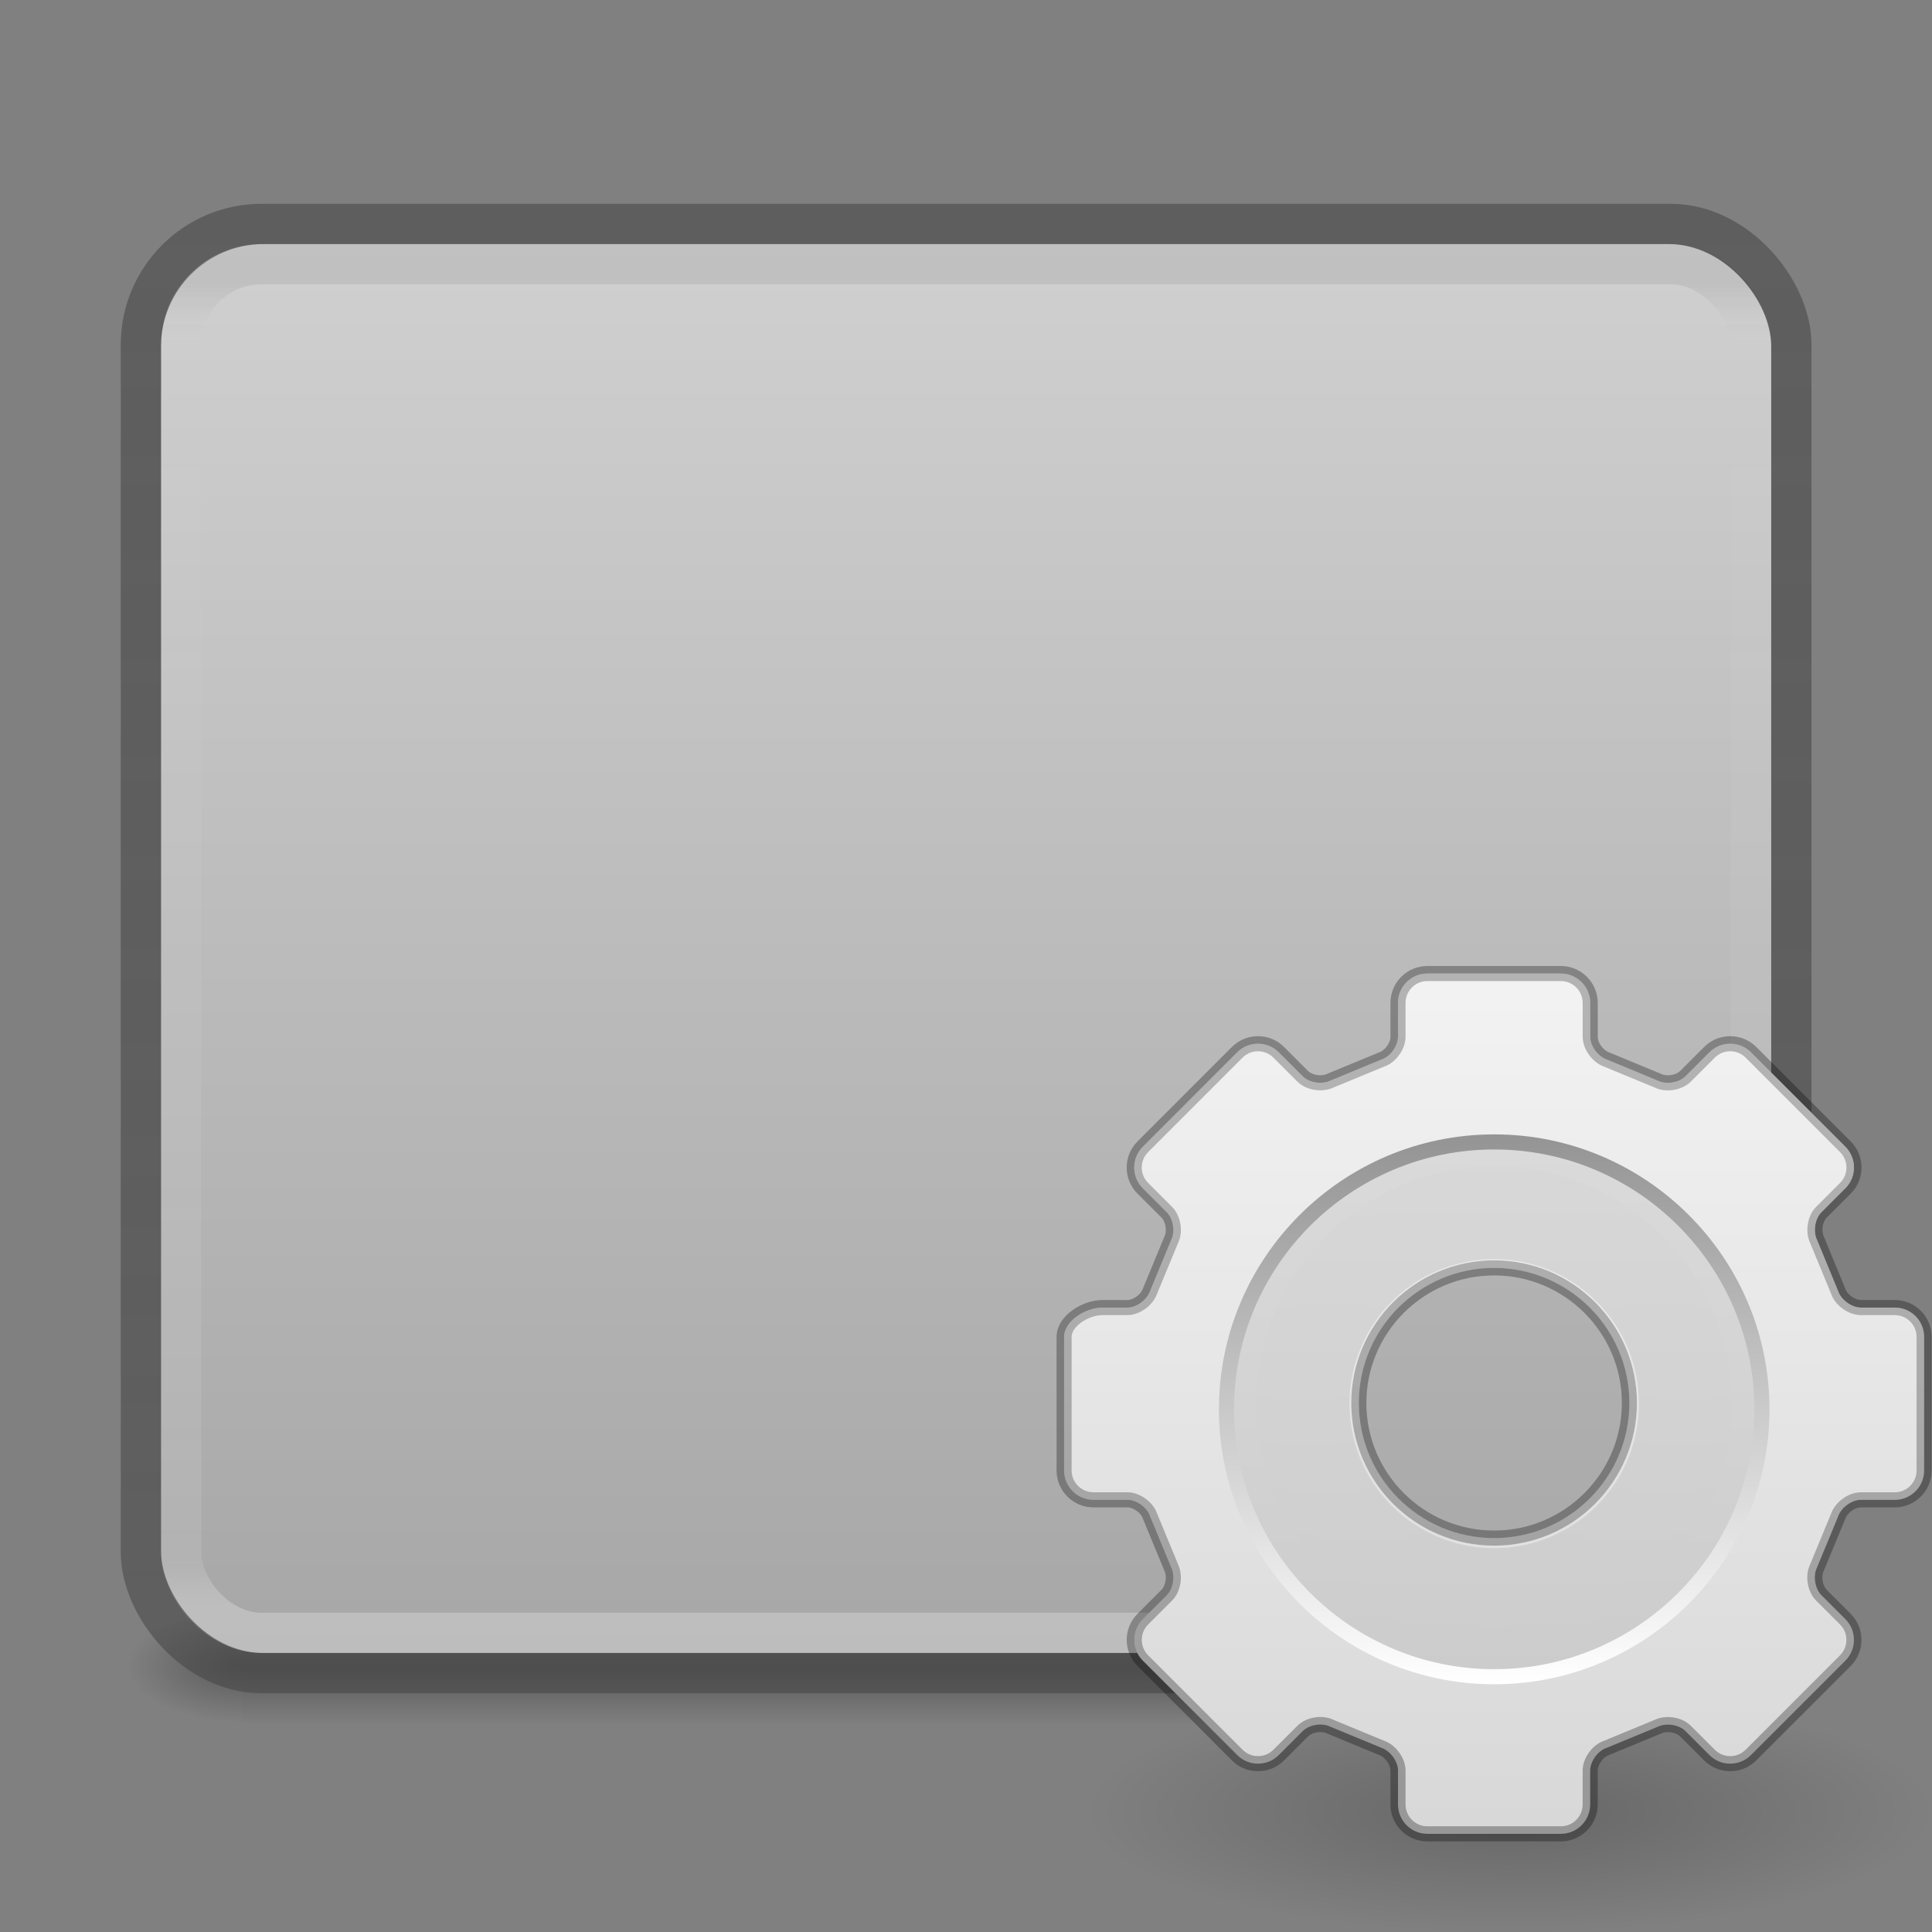 <?xml version="1.0" encoding="UTF-8" standalone="no"?>
<svg
   xmlns:dc="http://purl.org/dc/elements/1.1/"
   xmlns:cc="http://creativecommons.org/ns#"
   xmlns:rdf="http://www.w3.org/1999/02/22-rdf-syntax-ns#"
   xmlns:svg="http://www.w3.org/2000/svg"
   xmlns="http://www.w3.org/2000/svg"
   xmlns:xlink="http://www.w3.org/1999/xlink"
   xmlns:sodipodi="http://sodipodi.sourceforge.net/DTD/sodipodi-0.dtd"
   xmlns:inkscape="http://www.inkscape.org/namespaces/inkscape"
   sodipodi:docname="com.github.gijsgoudzwaard.image-optimizer.svg"
   inkscape:version="1.0 (4035a4fb49, 2020-05-01)"
   id="svg3828"
   height="128"
   width="128"
   version="1.1">
  <rect width="100%" height="100%" fill="#808080" stroke="none"/>
  <sodipodi:namedview
     inkscape:document-rotation="0"
     inkscape:current-layer="svg3828"
     inkscape:window-maximized="1"
     inkscape:window-y="-8"
     inkscape:window-x="-8"
     inkscape:cy="90.268237"
     inkscape:cx="95.499854"
     inkscape:zoom="2.8284271"
     showgrid="true"
     id="namedview234"
     inkscape:window-height="1017"
     inkscape:window-width="1920"
     inkscape:pageshadow="2"
     inkscape:pageopacity="0"
     guidetolerance="10"
     gridtolerance="10"
     objecttolerance="10"
     borderopacity="1"
     bordercolor="#666666"
     pagecolor="#ffffff">
    <inkscape:grid
       id="grid4587"
       type="xygrid" />
  </sodipodi:namedview>
  <defs
     id="defs3830">
    <linearGradient
       id="linearGradient4718"
       inkscape:collect="always">
      <stop
         id="stop4720"
         offset="0"
         style="stop-color:#000000;stop-opacity:1;" />
      <stop
         id="stop4722"
         offset="1"
         style="stop-color:#000000;stop-opacity:0;" />
    </linearGradient>
    <linearGradient
       gradientTransform="matrix(0.38,0,0,0.398,77.914,77.548)"
       gradientUnits="userSpaceOnUse"
       xlink:href="#linearGradient6455-7"
       id="linearGradient4031"
       y2="37.81"
       x2="34.131"
       y1="41.608"
       x1="38.851" />
    <linearGradient
       id="linearGradient6455-7">
      <stop
         offset="0"
         style="stop-color:#fbac9b;stop-opacity:1"
         id="stop6457-5" />
      <stop
         offset="1"
         style="stop-color:#fcfafc;stop-opacity:1"
         id="stop6459-8" />
    </linearGradient>
    <linearGradient
       gradientTransform="matrix(0.544,0,0,0.569,70.972,69.736)"
       gradientUnits="userSpaceOnUse"
       xlink:href="#linearGradient6413-0"
       id="linearGradient4034"
       y2="37.81"
       x2="34.131"
       y1="41.608"
       x1="38.851" />
    <linearGradient
       id="linearGradient6413-0">
      <stop
         offset="0"
         style="stop-color:#feffff;stop-opacity:1"
         id="stop6415-1" />
      <stop
         offset="1"
         style="stop-color:#fe70ca;stop-opacity:1"
         id="stop6417-4" />
    </linearGradient>
    <radialGradient
       gradientTransform="matrix(0.544,0,0,0.569,75.534,72.497)"
       gradientUnits="userSpaceOnUse"
       xlink:href="#linearGradient6303-33-0"
       id="radialGradient4037"
       fy="39.709"
       fx="36.491"
       r="3.159"
       cy="39.709"
       cx="36.491" />
    <linearGradient
       id="linearGradient6303-33-0">
      <stop
         offset="0"
         style="stop-color:#ffffff;stop-opacity:1"
         id="stop6305-1-0" />
      <stop
         offset="1"
         style="stop-color:#ffffff;stop-opacity:0"
         id="stop6307-5-0" />
    </linearGradient>
    <radialGradient
       gradientTransform="matrix(1.907,-1.101,0.626,1.085,-5.064,85.707)"
       gradientUnits="userSpaceOnUse"
       xlink:href="#linearGradient6303-3-2"
       id="radialGradient4040"
       fy="39.709"
       fx="36.491"
       r="3.159"
       cy="39.709"
       cx="36.491" />
    <linearGradient
       id="linearGradient6303-3-2">
      <stop
         offset="0"
         style="stop-color:#ffffff;stop-opacity:1"
         id="stop6305-3-0" />
      <stop
         offset="1"
         style="stop-color:#ffffff;stop-opacity:0"
         id="stop6307-1-0" />
    </linearGradient>
    <radialGradient
       gradientTransform="matrix(2.369,-1.368,0.778,1.348,-16.223,99.162)"
       gradientUnits="userSpaceOnUse"
       xlink:href="#linearGradient6303-4"
       id="radialGradient4043"
       fy="39.709"
       fx="36.491"
       r="3.159"
       cy="39.709"
       cx="36.491" />
    <linearGradient
       id="linearGradient6303-4">
      <stop
         offset="0"
         style="stop-color:#ffffff;stop-opacity:1"
         id="stop6305-33" />
      <stop
         offset="1"
         style="stop-color:#ffffff;stop-opacity:0"
         id="stop6307-9" />
    </linearGradient>
    <radialGradient
       gradientTransform="matrix(-1.515,-1.515,1.515,-1.515,97.466,190.644)"
       gradientUnits="userSpaceOnUse"
       xlink:href="#linearGradient6088-6-1"
       id="radialGradient4046"
       fy="31.405"
       fx="32.373"
       r="3.857"
       cy="31.405"
       cx="32.373" />
    <linearGradient
       id="linearGradient6088-6-1">
      <stop
         offset="0"
         style="stop-color:#ff54d2;stop-opacity:0"
         id="stop6090-2-0" />
      <stop
         offset="0.324"
         style="stop-color:#ff54d2;stop-opacity:0"
         id="stop6257-4-6" />
      <stop
         offset="0.561"
         style="stop-color:#ff54d2;stop-opacity:0.252"
         id="stop6255-3-6" />
      <stop
         offset="1"
         style="stop-color:#ff54d2;stop-opacity:0.478"
         id="stop6092-9-6" />
    </linearGradient>
    <radialGradient
       gradientTransform="matrix(1.297,1.801,-1.739,1.252,108.617,-1.66)"
       gradientUnits="userSpaceOnUse"
       xlink:href="#linearGradient6191-8-3"
       id="radialGradient4049"
       fy="31.405"
       fx="32.373"
       r="3.857"
       cy="31.405"
       cx="32.373" />
    <linearGradient
       id="linearGradient6191-8-3">
      <stop
         offset="0"
         style="stop-color:#ffffff;stop-opacity:0"
         id="stop6193-75-7" />
      <stop
         offset="0.405"
         style="stop-color:#ffffff;stop-opacity:0"
         id="stop6197-3-4" />
      <stop
         offset="1"
         style="stop-color:#ffffff;stop-opacity:0.478"
         id="stop6195-7-2" />
    </linearGradient>
    <radialGradient
       gradientTransform="matrix(0,2.22,-2.143,-1.2524014e-8,163.304,24.122)"
       gradientUnits="userSpaceOnUse"
       xlink:href="#linearGradient6191-7-9"
       id="radialGradient4052"
       fy="31.405"
       fx="32.373"
       r="3.857"
       cy="31.405"
       cx="32.373" />
    <linearGradient
       id="linearGradient6191-7-9">
      <stop
         offset="0"
         style="stop-color:#ffffff;stop-opacity:0"
         id="stop6193-7-3" />
      <stop
         offset="0.405"
         style="stop-color:#ffffff;stop-opacity:0"
         id="stop6197-2-2" />
      <stop
         offset="1"
         style="stop-color:#ffffff;stop-opacity:0.478"
         id="stop6195-2-1" />
    </linearGradient>
    <radialGradient
       gradientTransform="matrix(2.144,0.574,-0.555,2.07,43.999,12.38)"
       gradientUnits="userSpaceOnUse"
       xlink:href="#linearGradient6191-9"
       id="radialGradient4055"
       fy="31.405"
       fx="32.373"
       r="3.857"
       cy="31.405"
       cx="32.373" />
    <linearGradient
       id="linearGradient6191-9">
      <stop
         offset="0"
         style="stop-color:#ffffff;stop-opacity:0"
         id="stop6193-8" />
      <stop
         offset="0.405"
         style="stop-color:#ffffff;stop-opacity:0"
         id="stop6197-8" />
      <stop
         offset="1"
         style="stop-color:#ffffff;stop-opacity:0.478"
         id="stop6195-9" />
    </linearGradient>
    <linearGradient
       gradientTransform="matrix(0.166,0,0,0.124,84.905,86.568)"
       gradientUnits="userSpaceOnUse"
       xlink:href="#linearGradient3990-3-1"
       id="linearGradient4058"
       y2="65.922"
       x2="68.313"
       y1="52.925"
       x1="68.313" />
    <linearGradient
       id="linearGradient3990-3-1">
      <stop
         offset="0"
         style="stop-color:#ffffff;stop-opacity:1"
         id="stop3992-0-0" />
      <stop
         offset="1"
         style="stop-color:#ffffff;stop-opacity:0"
         id="stop3994-2-1" />
    </linearGradient>
    <linearGradient
       gradientTransform="matrix(0.468,0,0,0.468,52.912,80.751)"
       gradientUnits="userSpaceOnUse"
       xlink:href="#linearGradient4316-4-6-6"
       id="linearGradient4061"
       y2="48.984"
       x2="92.696"
       y1="16.555"
       x1="92.696" />
    <linearGradient
       id="linearGradient4316-4-6-6">
      <stop
         offset="0"
         style="stop-color:#ffffff;stop-opacity:1"
         id="stop4318-4-4-6" />
      <stop
         offset="0.338"
         style="stop-color:#ffffff;stop-opacity:0.235"
         id="stop4320-2-2-6" />
      <stop
         offset="0.62"
         style="stop-color:#ffffff;stop-opacity:0.157"
         id="stop4322-4-5-5" />
      <stop
         offset="1"
         style="stop-color:#ffffff;stop-opacity:0.392"
         id="stop4324-4-1-5" />
    </linearGradient>
    <radialGradient
       gradientTransform="matrix(-2.143,0,0,-2.143,165.38,163.299)"
       gradientUnits="userSpaceOnUse"
       xlink:href="#linearGradient6088-74"
       id="radialGradient4064"
       fy="31.405"
       fx="32.373"
       r="3.857"
       cy="31.405"
       cx="32.373" />
    <linearGradient
       id="linearGradient6088-74">
      <stop
         offset="0"
         style="stop-color:#ff54d2;stop-opacity:0"
         id="stop6090-5" />
      <stop
         offset="0.324"
         style="stop-color:#f62b68;stop-opacity:1"
         id="stop6257-5" />
      <stop
         offset="0.561"
         style="stop-color:#ff0105;stop-opacity:1"
         id="stop6255-6" />
      <stop
         offset="1"
         style="stop-color:#ff54d2;stop-opacity:0.478"
         id="stop6092-0" />
    </linearGradient>
    <linearGradient
       gradientTransform="matrix(0.842,0,0,-0.842,18.441,123.425)"
       gradientUnits="userSpaceOnUse"
       xlink:href="#linearGradient4316-4-0"
       id="linearGradient4069"
       y2="48.984"
       x2="92.696"
       y1="16.555"
       x1="92.696" />
    <linearGradient
       id="linearGradient4316-4-0">
      <stop
         offset="0"
         style="stop-color:#ffffff;stop-opacity:1"
         id="stop4318-4-5" />
      <stop
         offset="0.338"
         style="stop-color:#ffffff;stop-opacity:0.235"
         id="stop4320-2-9" />
      <stop
         offset="0.62"
         style="stop-color:#ffffff;stop-opacity:0.157"
         id="stop4322-4-1" />
      <stop
         offset="1"
         style="stop-color:#ffffff;stop-opacity:0.392"
         id="stop4324-4-8" />
    </linearGradient>
    <radialGradient
       gradientTransform="matrix(0.575,-8.5809842e-8,8.0624837e-8,0.541,40.759,44.204)"
       gradientUnits="userSpaceOnUse"
       xlink:href="#linearGradient4278-3"
       id="radialGradient4072"
       fy="95.388"
       fx="95.838"
       r="9.498"
       cy="95.388"
       cx="95.838" />
    <linearGradient
       id="linearGradient4278-3">
      <stop
         offset="0"
         style="stop-color:#000000;stop-opacity:0"
         id="stop4280-6" />
      <stop
         offset="0.5"
         style="stop-color:#000000;stop-opacity:0"
         id="stop4286-1" />
      <stop
         offset="1"
         style="stop-color:#000000;stop-opacity:1"
         id="stop4282-24" />
    </linearGradient>
    <radialGradient
       gradientTransform="matrix(0,0.528,-0.697,0,98.779,78.544)"
       gradientUnits="userSpaceOnUse"
       xlink:href="#linearGradient2867-449-88-871-390-598-476-591-434-148-57-177-691-4"
       id="radialGradient4075"
       r="20.397"
       cy="3.99"
       cx="23.896" />
    <linearGradient
       id="linearGradient2867-449-88-871-390-598-476-591-434-148-57-177-691-4">
      <stop
         offset="0"
         style="stop-color:#612f91;stop-opacity:1"
         id="stop7191-4" />
      <stop
         offset="1"
         style="stop-color:#1a4aa2;stop-opacity:1"
         id="stop7197-2" />
    </linearGradient>
    <linearGradient
       gradientTransform="matrix(0.221,0,0,0.221,90.693,90.685)"
       gradientUnits="userSpaceOnUse"
       xlink:href="#linearGradient3087-408-5"
       id="linearGradient4077-1"
       y2="45.369"
       x2="7.078"
       y1="3.082"
       x1="7.078" />
    <linearGradient
       gradientTransform="matrix(0.221,0,0,0.221,6.693,6.693)"
       gradientUnits="userSpaceOnUse"
       id="linearGradient3087-408-5"
       y2="45.369"
       x2="7.078"
       y1="3.082"
       x1="7.078">
      <stop
         offset="0"
         style="stop-color:#170418;stop-opacity:1"
         id="stop7201-5" />
      <stop
         offset="1"
         style="stop-color:#50386b;stop-opacity:1"
         id="stop7203-2" />
    </linearGradient>
    <radialGradient
       gradientTransform="matrix(0,2.012,-4.634,0,194.415,20.862)"
       gradientUnits="userSpaceOnUse"
       xlink:href="#linearGradient6042-1"
       id="radialGradient4082"
       fy="21.239"
       fx="32"
       r="10.498"
       cy="21.239"
       cx="32" />
    <linearGradient
       id="linearGradient6042-1">
      <stop
         offset="0"
         style="stop-color:#07132d;stop-opacity:1"
         id="stop6044-9" />
      <stop
         offset="1"
         style="stop-color:#425479;stop-opacity:1"
         id="stop6046-9" />
    </linearGradient>
    <radialGradient
       gradientTransform="matrix(0,1.836,-1.836,0,126.2,-85.867)"
       gradientUnits="userSpaceOnUse"
       xlink:href="#linearGradient4507-6"
       id="radialGradient4085"
       fy="16.448"
       fx="91.35"
       r="15.639"
       cy="16.448"
       cx="91.35" />
    <linearGradient
       id="linearGradient4507-6">
      <stop
         offset="0"
         style="stop-color:#2d3955;stop-opacity:1"
         id="stop4509-3" />
      <stop
         offset="0.725"
         style="stop-color:#2b3853;stop-opacity:1"
         id="stop5959-4" />
      <stop
         offset="0.75"
         style="stop-color:#192640;stop-opacity:1"
         id="stop5961-1" />
      <stop
         offset="1"
         style="stop-color:#08142e;stop-opacity:1"
         id="stop4511-1" />
    </linearGradient>
    <linearGradient
       gradientTransform="matrix(1.092,0,0,1.092,-4.539,60.43)"
       gradientUnits="userSpaceOnUse"
       xlink:href="#linearGradient4316-5"
       id="linearGradient4088"
       y2="48.984"
       x2="92.696"
       y1="16.555"
       x1="92.696" />
    <linearGradient
       id="linearGradient4316-5">
      <stop
         offset="0"
         style="stop-color:#ffffff;stop-opacity:1"
         id="stop4318-1" />
      <stop
         offset="0.338"
         style="stop-color:#ffffff;stop-opacity:0.235"
         id="stop4320-9" />
      <stop
         offset="0.62"
         style="stop-color:#ffffff;stop-opacity:0.157"
         id="stop4322-42" />
      <stop
         offset="1"
         style="stop-color:#ffffff;stop-opacity:0.392"
         id="stop4324-9" />
    </linearGradient>
    <linearGradient
       gradientTransform="matrix(1.154,0,0,1.154,-10.284,58.398)"
       gradientUnits="userSpaceOnUse"
       xlink:href="#linearGradient4220-7"
       id="linearGradient4092"
       y2="48.631"
       x2="91.566"
       y1="16.543"
       x1="91.566" />
    <linearGradient
       id="linearGradient4220-7">
      <stop
         offset="0"
         style="stop-color:#7a8498;stop-opacity:1"
         id="stop4222-7" />
      <stop
         offset="1"
         style="stop-color:#34405c;stop-opacity:1"
         id="stop4224-0" />
    </linearGradient>
    <linearGradient
       gradientTransform="matrix(0.958,0,0,0.958,46.824,65.325)"
       gradientUnits="userSpaceOnUse"
       xlink:href="#linearGradient4164"
       id="linearGradient4096"
       y2="56.115"
       x2="51.2"
       y1="8.114"
       x1="51.2" />
    <linearGradient
       id="linearGradient4164">
      <stop
         offset="0"
         style="stop-color:#b6b6b6;stop-opacity:1"
         id="stop4166" />
      <stop
         offset="0.331"
         style="stop-color:#a4a4a4;stop-opacity:1"
         id="stop4216" />
      <stop
         offset="1"
         style="stop-color:#c5c5c5;stop-opacity:1"
         id="stop4168" />
    </linearGradient>
    <linearGradient
       gradientTransform="matrix(2.245,0,0,2.245,-66.052,33.423)"
       gradientUnits="userSpaceOnUse"
       xlink:href="#linearGradient4806"
       id="linearGradient4099"
       y2="40.496"
       x2="71.204"
       y1="15.369"
       x1="71.204" />
    <linearGradient
       id="linearGradient4806">
      <stop
         offset="0"
         style="stop-color:#ffffff;stop-opacity:1"
         id="stop4808" />
      <stop
         offset="0.424"
         style="stop-color:#ffffff;stop-opacity:0.235"
         id="stop4810" />
      <stop
         offset="0.821"
         style="stop-color:#ffffff;stop-opacity:0.157"
         id="stop4812" />
      <stop
         offset="1"
         style="stop-color:#ffffff;stop-opacity:0.392"
         id="stop4814" />
    </linearGradient>
    <radialGradient
       gradientTransform="matrix(0,4.016,-5.301,0,117.15,-29.061)"
       gradientUnits="userSpaceOnUse"
       xlink:href="#radialGradient3093-0-3-6"
       id="radialGradient4103"
       fy="3.99"
       fx="23.896"
       r="20.397"
       cy="3.99"
       cx="23.896" />
    <radialGradient
       gradientTransform="matrix(0,1.232,-1.626,0,18.487,-28.722)"
       gradientUnits="userSpaceOnUse"
       id="radialGradient3093-0-3-6"
       r="20.397"
       cy="3.99"
       cx="23.896">
      <stop
         offset="0"
         style="stop-color:#ffffff;stop-opacity:1"
         id="stop3244-9-33-7-0" />
      <stop
         offset="0.262"
         style="stop-color:#dddddd;stop-opacity:1"
         id="stop3246-3-5-0-8" />
      <stop
         offset="0.661"
         style="stop-color:#abacae;stop-opacity:1"
         id="stop3248-1-7-8-8" />
      <stop
         offset="1"
         style="stop-color:#89898b;stop-opacity:1"
         id="stop3250-9-3-0-5" />
    </radialGradient>
    <radialGradient
       gradientTransform="matrix(0.382,0,0,0.119,58.087,97.246)"
       gradientUnits="userSpaceOnUse"
       xlink:href="#linearGradient3820-7-2"
       id="radialGradient4106"
       fy="186.171"
       fx="99.157"
       r="62.769"
       cy="186.171"
       cx="99.157" />
    <linearGradient
       id="linearGradient3820-7-2">
      <stop
         offset="0"
         style="stop-color:#3d3d3d;stop-opacity:1"
         id="stop3822-2-6" />
      <stop
         offset="0.5"
         style="stop-color:#686868;stop-opacity:0.498"
         id="stop3864-8-7" />
      <stop
         offset="1"
         style="stop-color:#686868;stop-opacity:0"
         id="stop3824-1-2" />
    </linearGradient>
    <linearGradient
       spreadMethod="reflect"
       gradientTransform="translate(-2,-137.008)"
       gradientUnits="userSpaceOnUse"
       xlink:href="#linearGradient6272-5"
       id="linearGradient6393"
       y2="121.532"
       x2="67.635"
       y1="138.732"
       x1="61.998" />
    <linearGradient
       id="linearGradient6272-5">
      <stop
         offset="0"
         style="stop-color:#ffffff;stop-opacity:1"
         id="stop6274-4" />
      <stop
         offset="1"
         style="stop-color:#ffffff;stop-opacity:0.543"
         id="stop6276-8" />
    </linearGradient>
    <linearGradient
       spreadMethod="reflect"
       gradientTransform="translate(-2,-137.008)"
       gradientUnits="userSpaceOnUse"
       xlink:href="#linearGradient6272"
       id="linearGradient6278"
       y2="118.532"
       x2="50.635"
       y1="133.732"
       x1="61.998" />
    <linearGradient
       id="linearGradient6272">
      <stop
         offset="0"
         style="stop-color:#ffffff;stop-opacity:1"
         id="stop6274" />
      <stop
         offset="1"
         style="stop-color:#ffffff;stop-opacity:0.543"
         id="stop6276" />
    </linearGradient>
    <linearGradient
       gradientTransform="matrix(0.405,0,0,0.41,107.856,52.787)"
       gradientUnits="userSpaceOnUse"
       xlink:href="#linearGradient4574-1-9"
       id="linearGradient5194-7"
       y2="88.801"
       x2="-175.253"
       y1="113.979"
       x1="-184.924" />
    <linearGradient
       id="linearGradient4574-1-9">
      <stop
         offset="0"
         style="stop-color:#7a0f01;stop-opacity:1"
         id="stop4576-8-3" />
      <stop
         offset="1"
         style="stop-color:#d31807;stop-opacity:1"
         id="stop4578-4-4" />
    </linearGradient>
    <linearGradient
       gradientTransform="matrix(0.41,0.032,-0.034,0.393,125.954,61.52)"
       gradientUnits="userSpaceOnUse"
       xlink:href="#linearGradient4470-8-1"
       id="linearGradient5192-6"
       y2="75.191"
       x2="-208.497"
       y1="88.75"
       x1="-211.289" />
    <linearGradient
       id="linearGradient4470-8-1">
      <stop
         offset="0"
         style="stop-color:#ec4502;stop-opacity:1"
         id="stop4472-33-4" />
      <stop
         offset="1"
         style="stop-color:#fe7617;stop-opacity:1"
         id="stop4474-2-1" />
    </linearGradient>
    <linearGradient
       gradientTransform="matrix(0.632,0,0,0.64,146.174,-18.968)"
       gradientUnits="userSpaceOnUse"
       xlink:href="#linearGradient3871-6-7"
       id="linearGradient5346"
       y2="38.561"
       x2="-107.456"
       y1="-37.385"
       x1="-107.456" />
    <linearGradient
       id="linearGradient3871-6-7">
      <stop
         offset="0"
         style="stop-color:#0b85e9;stop-opacity:1"
         id="stop3873-3-2" />
      <stop
         offset="1"
         style="stop-color:#69d1ef;stop-opacity:1"
         id="stop3875-4-0" />
    </linearGradient>
    <linearGradient
       gradientTransform="matrix(0.632,0,0,0.64,146.174,45.032)"
       gradientUnits="userSpaceOnUse"
       xlink:href="#linearGradient3590"
       id="linearGradient5351"
       y2="-30.758"
       x2="-96.557"
       y1="43.564"
       x1="-96.557" />
    <linearGradient
       id="linearGradient3825-5-8-1">
      <stop
         offset="0"
         style="stop-color:#e89c42;stop-opacity:1"
         id="stop3827-2-3-5" />
      <stop
         offset="1"
         style="stop-color:#faca67;stop-opacity:1"
         id="stop3829-5-0-5" />
    </linearGradient>
    <linearGradient
       gradientTransform="matrix(2.892,0,0,2.324,-5.405,12.716)"
       gradientUnits="userSpaceOnUse"
       xlink:href="#linearGradient3977-7-8"
       id="linearGradient5157"
       y2="42.376"
       x2="41.195"
       y1="5.54"
       x1="41.195" />
    <linearGradient
       id="linearGradient3977-7-8">
      <stop
         offset="0"
         style="stop-color:#ffffff;stop-opacity:1"
         id="stop3979-6-0" />
      <stop
         offset="0.005"
         style="stop-color:#ffffff;stop-opacity:0.235"
         id="stop3981-3-70" />
      <stop
         offset="0.991"
         style="stop-color:#ffffff;stop-opacity:0.157"
         id="stop3983-8-2" />
      <stop
         offset="1"
         style="stop-color:#ffffff;stop-opacity:0.392"
         id="stop3985-2-7" />
    </linearGradient>
    <linearGradient
       gradientTransform="matrix(3.086,0,0,1.89,-10.057,20.223)"
       gradientUnits="userSpaceOnUse"
       xlink:href="#linearGradient3600-9-4"
       id="linearGradient5165"
       y2="47.013"
       x2="25.132"
       y1="0.985"
       x1="25.132" />
    <linearGradient
       id="linearGradient3600-9-4">
      <stop
         offset="0"
         style="stop-color:#f4f4f4;stop-opacity:1"
         id="stop3602-0-5" />
      <stop
         offset="1"
         style="stop-color:#dbdbdb;stop-opacity:1"
         id="stop3604-9-98" />
    </linearGradient>
    <linearGradient
       gradientTransform="matrix(2.65,0.001,5.4314426e-4,1.912,322.11,12.074)"
       gradientUnits="userSpaceOnUse"
       xlink:href="#linearGradient4623-7-1"
       id="linearGradient5168"
       y2="52.888"
       x2="-76.844"
       y1="6.681"
       x1="-76.835" />
    <linearGradient
       id="linearGradient4623-7-1">
      <stop
         offset="0"
         style="stop-color:#000000;stop-opacity:0.271"
         id="stop4625-3-5" />
      <stop
         offset="1"
         style="stop-color:#000000;stop-opacity:0.368"
         id="stop4627-1-0" />
    </linearGradient>
    <radialGradient
       gradientTransform="matrix(2.466,0,0,0.167,10.837,106.234)"
       gradientUnits="userSpaceOnUse"
       xlink:href="#linearGradient5071-7-3-5"
       id="radialGradient3846"
       fy="40.43"
       fx="19.534"
       r="23.93"
       cy="40.43"
       cx="19.534" />
    <linearGradient
       id="linearGradient5071-7-3-5">
      <stop
         offset="0"
         style="stop-color:#000000;stop-opacity:1"
         id="stop5073-2-9-7" />
      <stop
         offset="1"
         style="stop-color:#000000;stop-opacity:0"
         id="stop5075-2-1-0" />
    </linearGradient>
    <linearGradient
       gradientTransform="matrix(2.65,0.001,5.4314426e-4,1.912,322.11,13.082)"
       gradientUnits="userSpaceOnUse"
       xlink:href="#linearGradient4623-7-0-6"
       id="linearGradient4712-5-6-5"
       y2="52.888"
       x2="-76.844"
       y1="6.681"
       x1="-76.835" />
    <linearGradient
       id="linearGradient4623-7-0-6">
      <stop
         offset="0"
         style="stop-color:#000000;stop-opacity:0.271"
         id="stop4625-3-0-9" />
      <stop
         offset="1"
         style="stop-color:#000000;stop-opacity:0.368"
         id="stop4627-1-1-4" />
    </linearGradient>
    <linearGradient
       gradientTransform="matrix(3.086,0,0,1.89,-10.057,21.231)"
       gradientUnits="userSpaceOnUse"
       xlink:href="#linearGradient3600-9-5-0"
       id="linearGradient4884-0-0"
       y2="47.013"
       x2="25.132"
       y1="6.868"
       x1="18.542" />
    <linearGradient
       id="linearGradient3600-9-5-0">
      <stop
         offset="0"
         style="stop-color:#f4f4f4;stop-opacity:1"
         id="stop3602-0-4-8" />
      <stop
         offset="1"
         style="stop-color:#dbdbdb;stop-opacity:1"
         id="stop3604-9-9-2" />
    </linearGradient>
    <linearGradient
       id="linearGradient3977-7-0-9">
      <stop
         offset="0"
         style="stop-color:#ffffff;stop-opacity:1"
         id="stop3979-6-4-1" />
      <stop
         offset="0.005"
         style="stop-color:#ffffff;stop-opacity:0.235"
         id="stop3981-3-7-3" />
      <stop
         offset="0.991"
         style="stop-color:#ffffff;stop-opacity:0.157"
         id="stop3983-8-8-6" />
      <stop
         offset="1"
         style="stop-color:#ffffff;stop-opacity:0.392"
         id="stop3985-2-0-9" />
    </linearGradient>
    <linearGradient
       gradientTransform="matrix(2.892,0,0,2.324,-5.405,13.725)"
       gradientUnits="userSpaceOnUse"
       xlink:href="#linearGradient3977-7-0-9"
       id="linearGradient3826"
       y2="42.376"
       x2="41.195"
       y1="5.54"
       x1="41.195" />
    <linearGradient
       gradientTransform="matrix(1.262,0.336,-0.241,0.895,1.213,76.549)"
       gradientUnits="userSpaceOnUse"
       xlink:href="#linearGradient4623-7-1"
       id="linearGradient3821"
       y2="52.888"
       x2="-76.844"
       y1="6.681"
       x1="-76.835" />
    <linearGradient
       gradientTransform="matrix(1.456,0.387,-0.236,0.875,-157.722,38.651)"
       gradientUnits="userSpaceOnUse"
       xlink:href="#linearGradient3600-9-4"
       id="linearGradient4298"
       y2="47.013"
       x2="25.132"
       y1="0.985"
       x1="25.132" />
    <linearGradient
       gradientTransform="matrix(1.352,0.359,-0.287,1.063,-154.365,36.145)"
       gradientUnits="userSpaceOnUse"
       xlink:href="#linearGradient3977-7-8"
       id="linearGradient4294"
       y2="41.923"
       x2="41.195"
       y1="5.992"
       x1="41.141" />
    <radialGradient
       gradientTransform="matrix(1.337,0,0,0.084,-154.936,93.526)"
       gradientUnits="userSpaceOnUse"
       xlink:href="#linearGradient4623-7-1"
       id="radialGradient4291"
       fy="40.43"
       fx="19.534"
       r="23.93"
       cy="40.43"
       cx="19.534" />
    <linearGradient
       gradientTransform="matrix(1.337,7.4776901e-4,2.7406382e-4,0.956,1.426,46.196)"
       gradientUnits="userSpaceOnUse"
       xlink:href="#linearGradient4623-7-1"
       id="linearGradient4288"
       y2="52.888"
       x2="-76.844"
       y1="6.681"
       x1="-76.835" />
    <linearGradient
       gradientTransform="matrix(1.543,0,0,0.934,-165.842,50.548)"
       gradientUnits="userSpaceOnUse"
       xlink:href="#linearGradient3600-9-4"
       id="linearGradient4285"
       y2="47.013"
       x2="25.132"
       y1="0.985"
       x1="25.132" />
    <linearGradient
       gradientTransform="matrix(1.432,0,0,1.135,-163.192,47.162)"
       gradientUnits="userSpaceOnUse"
       xlink:href="#linearGradient3977-7-8"
       id="linearGradient4277"
       y2="42.376"
       x2="41.195"
       y1="5.54"
       x1="41.195" />
    <linearGradient
       gradientTransform="matrix(0.316,0,0,0.316,-87.727,62.832)"
       gradientUnits="userSpaceOnUse"
       xlink:href="#linearGradient3825-5-8"
       id="linearGradient4442"
       y2="-42.767"
       x2="-100.176"
       y1="37.146"
       x1="-100.176" />
    <linearGradient
       id="linearGradient3825-5-8">
      <stop
         offset="0"
         style="stop-color:#ff9955;stop-opacity:1"
         id="stop3827-2-3" />
      <stop
         offset="1"
         style="stop-color:#000080;stop-opacity:1"
         id="stop3829-5-0" />
    </linearGradient>
    <linearGradient
       x1="32.036"
       y1="19"
       x2="32.036"
       y2="47.012"
       id="linearGradient2840"
       xlink:href="#linearGradient3309"
       gradientUnits="userSpaceOnUse"
       gradientTransform="translate(-15,-17)" />
    <linearGradient
       x1="63.999"
       y1="3.1"
       x2="63.999"
       y2="122.899"
       id="linearGradient3309"
       gradientUnits="userSpaceOnUse">
      <stop
         id="stop3311"
         style="stop-color:#f6f6f6;stop-opacity:1"
         offset="0" />
      <stop
         id="stop3313"
         style="stop-color:#d2d2d2;stop-opacity:1"
         offset="1" />
    </linearGradient>
    <linearGradient
       x1="86.133"
       y1="105.105"
       x2="84.639"
       y2="20.895"
       id="linearGradient2836"
       xlink:href="#linearGradient5128"
       gradientUnits="userSpaceOnUse"
       gradientTransform="matrix(0.204,0,0,0.204,2.925,3.129)" />
    <linearGradient
       id="linearGradient5128">
      <stop
         id="stop5130"
         style="stop-color:#ffffff;stop-opacity:1"
         offset="0" />
      <stop
         id="stop5132"
         style="stop-color:#959595;stop-opacity:1"
         offset="1" />
    </linearGradient>
    <linearGradient
       x1="15.321"
       y1="3"
       x2="15.321"
       y2="29.045"
       id="linearGradient3688"
       xlink:href="#linearGradient6303-33-0"
       gradientUnits="userSpaceOnUse" />
    <linearGradient
       gradientTransform="matrix(0.988,0,0,0.988,0.077,0.135)"
       x1="16.117"
       y1="21.119"
       x2="16.117"
       y2="10.998"
       id="linearGradient3698"
       xlink:href="#linearGradient6303-33-0"
       gradientUnits="userSpaceOnUse" />
    <linearGradient
       x1="64"
       y1="6.874"
       x2="64"
       y2="117.225"
       id="linearGradient2912"
       xlink:href="#XMLID_4_"
       gradientUnits="userSpaceOnUse"
       gradientTransform="matrix(0.496,0,0,0.496,0.287,2.696)" />
    <linearGradient
       x1="63.999"
       y1="3.1"
       x2="63.999"
       y2="122.899"
       id="XMLID_4_"
       gradientUnits="userSpaceOnUse">
      <stop
         id="stop11"
         style="stop-color:#f2f2f2;stop-opacity:1"
         offset="0" />
      <stop
         id="stop13"
         style="stop-color:#d8d8d8;stop-opacity:1"
         offset="1" />
    </linearGradient>
    <linearGradient
       x1="63.999"
       y1="21.941"
       x2="63.999"
       y2="104.059"
       id="linearGradient2907"
       xlink:href="#XMLID_5_"
       gradientUnits="userSpaceOnUse"
       gradientTransform="matrix(0.426,0,0,0.425,4.799,6.717)"
       spreadMethod="pad" />
    <linearGradient
       x1="63.999"
       y1="21.941"
       x2="63.999"
       y2="104.059"
       id="XMLID_5_"
       xlink:href="#linearGradient2199"
       gradientUnits="userSpaceOnUse"
       spreadMethod="pad">
      <stop
         id="stop24"
         style="stop-color:#dadada;stop-opacity:1"
         offset="0" />
      <stop
         id="stop26"
         style="stop-color:#cccccc;stop-opacity:1"
         offset="1" />
    </linearGradient>
    <linearGradient
       x1="63.999"
       y1="21.941"
       x2="63.999"
       y2="104.059"
       id="linearGradient2199"
       xlink:href="#linearGradient2193"
       gradientUnits="userSpaceOnUse"
       spreadMethod="pad">
      <stop
         id="stop2201"
         style="stop-color:#fcfcfd;stop-opacity:1"
         offset="0" />
      <stop
         id="stop2203"
         style="stop-color:#cccccc;stop-opacity:1"
         offset="1" />
    </linearGradient>
    <linearGradient
       x1="63.999"
       y1="21.941"
       x2="63.999"
       y2="104.059"
       id="linearGradient2193"
       gradientUnits="userSpaceOnUse">
      <stop
         id="stop2195"
         style="stop-color:#dddddd;stop-opacity:1"
         offset="0" />
      <stop
         id="stop2197"
         style="stop-color:#e8e9ef;stop-opacity:1"
         offset="1" />
    </linearGradient>
    <linearGradient
       x1="86.133"
       y1="105.105"
       x2="84.639"
       y2="20.895"
       id="linearGradient2909"
       xlink:href="#linearGradient5128"
       gradientUnits="userSpaceOnUse"
       gradientTransform="matrix(0.426,0,0,0.425,4.799,6.717)" />
    <linearGradient
       x1="64"
       y1="21.523"
       x2="64"
       y2="103.067"
       id="linearGradient2902"
       xlink:href="#XMLID_6_"
       gradientUnits="userSpaceOnUse"
       gradientTransform="matrix(0.491,0,0,0.49,0.602,2.223)"
       spreadMethod="pad" />
    <linearGradient
       x1="64"
       y1="21.523"
       x2="64"
       y2="103.067"
       id="XMLID_6_"
       xlink:href="#XMLID_5_"
       gradientUnits="userSpaceOnUse"
       spreadMethod="pad">
      <stop
         id="stop31"
         style="stop-color:#d9d9d9;stop-opacity:1"
         offset="0" />
      <stop
         id="stop33"
         style="stop-color:#cccccc;stop-opacity:1"
         offset="1" />
    </linearGradient>
    <linearGradient
       x1="49.273"
       y1="22.275"
       x2="49.374"
       y2="102.048"
       id="linearGradient2904"
       xlink:href="#XMLID_6_"
       gradientUnits="userSpaceOnUse"
       gradientTransform="matrix(0.491,0,0,0.49,0.602,2.223)" />
    <linearGradient
       xlink:href="#linearGradient6303-33-0"
       id="linearGradient4273"
       x1="30"
       y1="4"
       x2="30"
       y2="54"
       gradientUnits="userSpaceOnUse" />
    <clipPath
       clipPathUnits="userSpaceOnUse"
       id="clipPath4231">
      <path
         style="fill:#000000;fill-opacity:1;stroke:none;stroke-width:0.994;stroke-linecap:round;stroke-linejoin:round;stroke-miterlimit:4;stroke-dasharray:none;stroke-opacity:1"
         id="path4233"
         d="m 58.519,23.741 -2.243,0 c -0.605,0 -1.306,-0.504 -1.498,-1.077 -0.011,-0.03 -1.392,-3.371 -1.392,-3.371 -0.284,-0.572 -0.147,-1.421 0.281,-1.848 l 1.586,-1.585 c 0.364,-0.365 0.566,-0.851 0.566,-1.37 0,-0.518 -0.201,-1.004 -0.566,-1.369 L 49.007,6.879 C 48.643,6.515 48.156,6.314 47.637,6.314 c -0.519,0 -1.005,0.201 -1.37,0.565 L 44.681,8.464 C 44.253,8.892 43.403,9.029 42.862,8.759 42.832,8.745 39.487,7.365 39.487,7.365 38.883,7.161 38.38,6.462 38.38,5.857 l 0,-2.242 C 38.378,2.546 37.509,1.678 36.441,1.678 l -8.832,0 c -1.069,0 -1.938,0.869 -1.938,1.937 l 0,2.242 c 0,0.605 -0.504,1.305 -1.078,1.497 -0.03,0.011 -3.374,1.391 -3.374,1.391 -0.572,0.284 -1.422,0.146 -1.85,-0.281 L 17.783,6.879 C 17.418,6.515 16.931,6.314 16.413,6.314 c -0.519,0 -1.005,0.201 -1.37,0.565 L 8.797,13.121 c -0.756,0.755 -0.756,1.984 0,2.739 l 1.586,1.585 c 0.427,0.427 0.565,1.277 0.295,1.818 -0.014,0.03 -1.396,3.372 -1.396,3.372 -0.204,0.604 -0.903,1.107 -1.509,1.107 l -1.662,0 C 5.044,23.741 3.593,24.61 3.593,25.678 l 0,8.826 c 0,1.068 0.869,1.936 1.938,1.936 l 2.244,0 c 0.605,0 1.306,0.503 1.498,1.077 0.011,0.03 1.393,3.371 1.393,3.371 0.284,0.572 0.146,1.421 -0.281,1.849 L 8.798,44.323 c -0.756,0.755 -0.756,1.984 0,2.739 l 6.246,6.241 c 0.364,0.365 0.851,0.565 1.37,0.565 0.519,0 1.006,-0.201 1.37,-0.565 l 1.586,-1.585 c 0.428,-0.427 1.278,-0.565 1.819,-0.295 0.03,0.013 3.375,1.394 3.375,1.394 0.604,0.204 1.107,0.903 1.107,1.508 l 0,2.242 c 0,1.068 0.869,1.937 1.938,1.937 l 8.831,0 c 1.068,0 1.938,-0.869 1.938,-1.937 l 0,-2.242 c 0,-0.605 0.504,-1.305 1.078,-1.497 0.03,-0.011 3.374,-1.391 3.374,-1.391 0.572,-0.284 1.423,-0.146 1.85,0.281 l 1.586,1.585 c 0.364,0.365 0.851,0.565 1.37,0.565 0.519,0 1.005,-0.201 1.37,-0.565 l 6.245,-6.241 c 0.364,-0.364 0.566,-0.851 0.566,-1.369 0,-0.519 -0.201,-1.005 -0.566,-1.369 l -1.586,-1.585 c -0.428,-0.427 -0.565,-1.277 -0.295,-1.818 0.014,-0.031 1.396,-3.372 1.396,-3.372 0.204,-0.604 0.903,-1.107 1.509,-1.107 l 2.243,0 c 1.069,0 1.938,-0.869 1.938,-1.936 l 0,-8.826 C 60.457,24.61 59.588,23.741 58.519,23.741 Z M 32.025,38.969 c -4.933,0 -8.945,-4.003 -8.945,-8.924 0,-4.921 4.013,-8.925 8.945,-8.925 4.932,0 8.945,4.003 8.945,8.925 0,4.921 -4.013,8.924 -8.945,8.924 z"
         inkscape:connector-curvature="0" />
    </clipPath>
    <radialGradient
       gradientUnits="userSpaceOnUse"
       gradientTransform="matrix(1,0,0,0.286,0,85.714)"
       r="28"
       fy="120"
       fx="100"
       cy="120"
       cx="100"
       id="radialGradient4724"
       xlink:href="#linearGradient4718"
       inkscape:collect="always" />
    <linearGradient
       gradientTransform="matrix(1.262,0.336,-0.241,0.895,162.026,39.643)"
       gradientUnits="userSpaceOnUse"
       xlink:href="#linearGradient4718"
       id="linearGradient3821-3"
       y2="52.888"
       x2="-76.844"
       y1="6.681"
       x1="-76.835" />
    <linearGradient
       gradientTransform="matrix(1.456,0.387,-0.236,0.875,3.091,1.746)"
       gradientUnits="userSpaceOnUse"
       xlink:href="#linearGradient3600-9-4"
       id="linearGradient4298-6"
       y2="47.013"
       x2="25.132"
       y1="0.985"
       x1="25.132" />
    <linearGradient
       gradientTransform="matrix(1.352,0.359,-0.287,1.063,6.448,-0.761)"
       gradientUnits="userSpaceOnUse"
       xlink:href="#linearGradient3977-7-8"
       id="linearGradient4294-7"
       y2="41.923"
       x2="41.195"
       y1="5.992"
       x1="41.141" />
    <radialGradient
       gradientTransform="matrix(1.337,0,0,0.084,5.877,56.621)"
       gradientUnits="userSpaceOnUse"
       xlink:href="#linearGradient4718"
       id="radialGradient4291-5"
       fy="40.43"
       fx="19.534"
       r="23.93"
       cy="40.43"
       cx="19.534" />
    <linearGradient
       gradientTransform="matrix(1.337,7.4776901e-4,2.7406382e-4,0.956,162.239,9.291)"
       gradientUnits="userSpaceOnUse"
       xlink:href="#linearGradient4718"
       id="linearGradient4288-3"
       y2="52.888"
       x2="-76.844"
       y1="6.681"
       x1="-76.835" />
    <linearGradient
       gradientTransform="matrix(1.543,0,0,0.934,-5.029,13.643)"
       gradientUnits="userSpaceOnUse"
       xlink:href="#linearGradient3600-9-4"
       id="linearGradient4285-5"
       y2="47.013"
       x2="25.132"
       y1="0.985"
       x1="25.132" />
    <linearGradient
       gradientTransform="matrix(1.432,0,0,1.135,-2.379,10.257)"
       gradientUnits="userSpaceOnUse"
       xlink:href="#linearGradient3977-7-8"
       id="linearGradient4277-6"
       y2="42.376"
       x2="41.195"
       y1="5.54"
       x1="41.195" />
    <linearGradient
       gradientTransform="matrix(0.316,0,0,0.316,73.086,25.926)"
       gradientUnits="userSpaceOnUse"
       xlink:href="#linearGradient3585"
       id="linearGradient4442-9"
       y2="-42.767"
       x2="-100.176"
       y1="37.146"
       x1="-100.176" />
    <linearGradient
       id="linearGradient3585">
      <stop
         id="stop3587"
         style="stop-color:#3771c8;stop-opacity:1"
         offset="0" />
      <stop
         id="stop3589"
         style="stop-color:#0b1728;stop-opacity:1"
         offset="1" />
    </linearGradient>
    <linearGradient
       gradientTransform="matrix(0.988,0,0,0.988,0.077,0.135)"
       x1="16.117"
       y1="21.119"
       x2="16.117"
       y2="10.998"
       id="linearGradient3687"
       xlink:href="#linearGradient6303-33-0"
       gradientUnits="userSpaceOnUse" />
    <radialGradient
       gradientTransform="matrix(1.337,0,0,0.084,5.877,56.621)"
       gradientUnits="userSpaceOnUse"
       xlink:href="#linearGradient4718"
       id="radialGradient4291-3"
       fy="40.43"
       fx="19.534"
       r="23.93"
       cy="40.43"
       cx="19.534" />
    <linearGradient
       gradientTransform="matrix(0.316,0,0,0.316,73.086,25.926)"
       gradientUnits="userSpaceOnUse"
       xlink:href="#linearGradient3590"
       id="linearGradient4442-1"
       y2="-42.767"
       x2="-100.176"
       y1="37.146"
       x1="-100.176" />
    <linearGradient
       id="linearGradient3590">
      <stop
         offset="0"
         style="stop-color:#687DDB;stop-opacity:1"
         id="stop3592" />
      <stop
         offset="1"
         style="stop-color:#220055;stop-opacity:1"
         id="stop3594" />
    </linearGradient>
    <linearGradient
       gradientTransform="matrix(0.988,0,0,0.988,0.077,0.135)"
       x1="16.117"
       y1="21.119"
       x2="16.117"
       y2="10.998"
       id="linearGradient4493"
       xlink:href="#linearGradient6303-33-0"
       gradientUnits="userSpaceOnUse" />
    <linearGradient
       id="linearGradient4633">
      <stop
         id="stop4635"
         style="stop-color:#333333;stop-opacity:0.435"
         offset="0" />
      <stop
         id="stop4637"
         style="stop-color:#444444;stop-opacity:0.549"
         offset="1" />
    </linearGradient>
    <linearGradient
       id="linearGradient4455">
      <stop
         offset="0"
         style="stop-color:#000000;stop-opacity:0.117"
         id="stop4457" />
      <stop
         offset="0.052"
         style="stop-color:#ffffff;stop-opacity:0"
         id="stop4459" />
      <stop
         offset="0.964"
         style="stop-color:#ffffff;stop-opacity:0.157"
         id="stop4461" />
      <stop
         offset="1"
         style="stop-color:#ffffff;stop-opacity:0.392"
         id="stop4463" />
    </linearGradient>
    <linearGradient
       id="linearGradient5048">
      <stop
         offset="0"
         style="stop-color:#000000;stop-opacity:0"
         id="stop5050" />
      <stop
         offset="0.5"
         style="stop-color:#000000;stop-opacity:1"
         id="stop5056" />
      <stop
         offset="1"
         style="stop-color:#000000;stop-opacity:0"
         id="stop5052" />
    </linearGradient>
    <linearGradient
       id="linearGradient4099-6">
      <stop
         id="stop4101"
         style="stop-color:#a7a7a7;stop-opacity:1"
         offset="0" />
      <stop
         id="stop4103"
         style="stop-color:#d1d1d1;stop-opacity:1"
         offset="1" />
    </linearGradient>
    <linearGradient
       x1="30.643"
       y1="-17.85"
       x2="30.643"
       y2="29.023"
       id="linearGradient3102-8"
       xlink:href="#linearGradient4633"
       gradientUnits="userSpaceOnUse"
       gradientTransform="matrix(0.92,0,0,0.76,6.518,21.758)" />
    <linearGradient
       gradientTransform="matrix(1.054,0,0,0.919,-1.297,4.446)"
       gradientUnits="userSpaceOnUse"
       xlink:href="#linearGradient4455"
       id="linearGradient3095-0-5"
       y2="41.781"
       x2="24"
       y1="5.975"
       x1="24" />
    <linearGradient
       gradientUnits="userSpaceOnUse"
       xlink:href="#linearGradient4099-6"
       id="linearGradient4097-5-3"
       y2="8.498"
       x2="18.387"
       y1="26.977"
       x1="18.387"
       gradientTransform="matrix(1.818,0,0,1.944,-8.535,-8.5)" />
    <radialGradient
       gradientTransform="matrix(0.024,0,0,0.012,27.478,38.471)"
       gradientUnits="userSpaceOnUse"
       xlink:href="#linearGradient4718"
       id="radialGradient19613-0"
       fy="486.648"
       fx="605.714"
       r="117.143"
       cy="486.648"
       cx="605.714" />
    <radialGradient
       gradientTransform="matrix(-0.024,0,0,0.012,20.522,38.471)"
       gradientUnits="userSpaceOnUse"
       xlink:href="#linearGradient4718"
       id="radialGradient19616-8"
       fy="486.648"
       fx="605.714"
       r="117.143"
       cy="486.648"
       cx="605.714" />
    <linearGradient
       gradientTransform="matrix(0.075,0,0,0.012,-2.947,38.471)"
       gradientUnits="userSpaceOnUse"
       xlink:href="#linearGradient5048"
       id="linearGradient19619-1"
       y2="609.505"
       x2="302.857"
       y1="366.648"
       x1="302.857" />
  </defs>
  <g
     transform="matrix(2.667,0,0,2.667,-9.9999998e-8,-7.833)"
     id="g1186">
    <rect
       style="display:inline;overflow:visible;visibility:visible;opacity:0.3;fill:url(#linearGradient19619-1);fill-opacity:1;fill-rule:nonzero;stroke:none;stroke-width:1;marker:none"
       id="rect2879"
       y="43"
       x="6"
       height="3"
       width="36" />
    <path
       style="display:inline;overflow:visible;visibility:visible;opacity:0.3;fill:url(#radialGradient19616-8);fill-opacity:1;fill-rule:nonzero;stroke:none;stroke-width:1;marker:none"
       id="path2881"
       d="m 6,43 c 0,0 0,3 0,3 -1.241,0.006 -3,-0.672 -3,-1.5 0,-0.828 1.385,-1.5 3,-1.5 z" />
    <path
       style="display:inline;overflow:visible;visibility:visible;opacity:0.3;fill:url(#radialGradient19613-0);fill-opacity:1;fill-rule:nonzero;stroke:none;stroke-width:1;marker:none"
       id="path2883"
       d="m 42,43 c 0,0 0,3 0,3 1.241,0.006 3,-0.672 3,-1.5 0,-0.828 -1.385,-1.5 -3,-1.5 z" />
    <rect
       width="40"
       height="35"
       rx="2.552"
       ry="2.552"
       x="4"
       y="9"
       id="rect5505-4"
       style="color:#000000;display:inline;overflow:visible;visibility:visible;fill:url(#linearGradient4097-5-3);fill-opacity:1;fill-rule:nonzero;stroke:none;stroke-width:1;marker:none;enable-background:accumulate" />
    <rect
       width="39"
       height="34"
       rx="2"
       ry="2"
       x="4.5"
       y="9.5"
       id="rect6741-7-4"
       style="opacity:0.65;fill:none;stroke:url(#linearGradient3095-0-5);stroke-width:1;stroke-linecap:round;stroke-linejoin:round;stroke-miterlimit:4;stroke-dasharray:none;stroke-dashoffset:0;stroke-opacity:1" />
    <rect
       width="41"
       height="36"
       rx="3"
       ry="3"
       x="3.5"
       y="8.5"
       id="rect5505-4-6-8"
       style="color:#000000;clip-rule:nonzero;display:inline;overflow:visible;visibility:visible;opacity:1;isolation:auto;mix-blend-mode:normal;color-interpolation:sRGB;color-interpolation-filters:linearRGB;solid-color:#000000;solid-opacity:1;fill:none;fill-opacity:1;fill-rule:nonzero;stroke:url(#linearGradient3102-8);stroke-width:1;stroke-linecap:round;stroke-linejoin:round;stroke-miterlimit:4;stroke-dasharray:none;stroke-dashoffset:0;stroke-opacity:1;marker:none;color-rendering:auto;image-rendering:auto;shape-rendering:auto;text-rendering:auto;enable-background:accumulate" />
  </g>
  <g
     id="g4726">
    <ellipse
       style="opacity:0.2;fill:url(#radialGradient4724);fill-opacity:1;stroke:none;stroke-width:1;stroke-miterlimit:4;stroke-dasharray:none;stroke-opacity:1"
       id="path4716"
       cx="100"
       cy="120"
       rx="28"
       ry="8" />
    <g
       id="g4704"
       transform="translate(-0.14,-6.003)">
      <g
         style="stroke-width:0.997;stroke-miterlimit:4;stroke-dasharray:none"
         id="g4319"
         transform="matrix(1.002,0,0,1.003,67.039,65.811)">
        <path
           d="m 58.519,26.741 h -2.243 c -0.605,0 -1.306,-0.504 -1.498,-1.077 -0.011,-0.03 -1.392,-3.371 -1.392,-3.371 -0.284,-0.572 -0.147,-1.421 0.281,-1.848 l 1.586,-1.585 c 0.364,-0.365 0.566,-0.851 0.566,-1.37 0,-0.518 -0.201,-1.004 -0.566,-1.369 L 49.007,9.879 C 48.643,9.515 48.156,9.314 47.637,9.314 c -0.519,0 -1.005,0.201 -1.37,0.565 l -1.586,1.585 c -0.428,0.427 -1.278,0.565 -1.819,0.295 -0.03,-0.014 -3.375,-1.394 -3.375,-1.394 C 38.883,10.161 38.38,9.462 38.38,8.857 V 6.614 C 38.378,5.546 37.509,4.678 36.441,4.678 h -8.832 c -1.069,0 -1.938,0.869 -1.938,1.937 v 2.242 c 0,0.605 -0.504,1.305 -1.078,1.497 -0.03,0.011 -3.374,1.391 -3.374,1.391 -0.572,0.284 -1.422,0.146 -1.85,-0.281 L 17.783,9.879 C 17.418,9.515 16.931,9.314 16.413,9.314 c -0.519,0 -1.005,0.201 -1.37,0.565 L 8.797,16.121 c -0.756,0.755 -0.756,1.984 0,2.739 l 1.586,1.585 c 0.427,0.427 0.565,1.277 0.295,1.818 -0.014,0.03 -1.396,3.372 -1.396,3.372 -0.204,0.604 -0.903,1.107 -1.509,1.107 H 6.112 C 5.044,26.741 3.593,27.61 3.593,28.678 v 8.826 c 0,1.068 0.869,1.936 1.938,1.936 h 2.244 c 0.605,0 1.306,0.503 1.498,1.077 0.011,0.03 1.393,3.371 1.393,3.371 0.284,0.572 0.146,1.421 -0.281,1.849 L 8.798,47.323 c -0.756,0.755 -0.756,1.984 0,2.739 l 6.246,6.241 c 0.364,0.365 0.851,0.565 1.37,0.565 0.519,0 1.006,-0.201 1.37,-0.565 l 1.586,-1.585 c 0.428,-0.427 1.278,-0.565 1.819,-0.295 0.03,0.013 3.375,1.394 3.375,1.394 0.604,0.204 1.107,0.903 1.107,1.508 v 2.242 c 0,1.068 0.869,1.937 1.938,1.937 h 8.831 c 1.068,0 1.938,-0.869 1.938,-1.937 v -2.242 c 0,-0.605 0.504,-1.305 1.078,-1.497 0.03,-0.011 3.374,-1.391 3.374,-1.391 0.572,-0.284 1.423,-0.146 1.85,0.281 l 1.586,1.585 c 0.364,0.365 0.851,0.565 1.37,0.565 0.519,0 1.005,-0.201 1.37,-0.565 l 6.245,-6.241 c 0.364,-0.364 0.566,-0.851 0.566,-1.369 0,-0.519 -0.201,-1.005 -0.566,-1.369 l -1.586,-1.585 c -0.428,-0.427 -0.565,-1.277 -0.295,-1.818 0.014,-0.031 1.396,-3.372 1.396,-3.372 0.204,-0.604 0.903,-1.107 1.509,-1.107 h 2.243 c 1.069,0 1.938,-0.869 1.938,-1.936 V 28.678 C 60.457,27.61 59.588,26.741 58.519,26.741 Z M 32.025,41.969 c -4.933,0 -8.945,-4.003 -8.945,-8.924 0,-4.921 4.013,-8.925 8.945,-8.925 4.932,0 8.945,4.003 8.945,8.925 0,4.921 -4.013,8.924 -8.945,8.924 z"
           id="path8"
           style="fill:url(#linearGradient2912);fill-opacity:1;stroke:none;stroke-width:0.997;stroke-linecap:round;stroke-linejoin:round;stroke-miterlimit:4;stroke-dasharray:none;stroke-opacity:1"
           inkscape:connector-curvature="0" />
        <path
           d="m 32.032,15.8 c -9.762,0 -17.703,7.924 -17.703,17.663 0,9.739 7.942,17.663 17.703,17.663 9.762,0 17.703,-7.924 17.703,-17.663 0,-9.739 -7.942,-17.663 -17.703,-17.663 z m 0,30.654 c -7.192,0 -13.021,-5.815 -13.021,-12.991 0,-7.176 5.829,-12.991 13.021,-12.991 7.192,0 13.021,5.816 13.021,12.991 0,7.175 -5.829,12.991 -13.021,12.991 z"
           id="path28"
           style="fill:url(#linearGradient2907);stroke:url(#linearGradient2909);stroke-width:0.997;stroke-miterlimit:4;stroke-dasharray:none"
           inkscape:connector-curvature="0" />
        <path
           d="m 32.032,17.902 c -8.408,0 -15.224,6.8 -15.224,15.189 0,8.389 6.816,15.189 15.224,15.189 8.408,0 15.224,-6.8 15.224,-15.189 0,-8.389 -6.816,-15.189 -15.224,-15.189 z m 0,25.233 c -5.561,0 -10.067,-4.497 -10.067,-10.044 0,-5.548 4.507,-10.044 10.067,-10.044 5.56,0 10.067,4.496 10.067,10.044 0,5.547 -4.507,10.044 -10.067,10.044 z"
           id="path35"
           style="fill:url(#linearGradient2902);stroke:url(#linearGradient2904);stroke-width:0.997;stroke-miterlimit:4;stroke-dasharray:none;stroke-opacity:1"
           inkscape:connector-curvature="0" />
        <path
           transform="translate(0,3)"
           clip-path="url(#clipPath4231)"
           style="opacity:1;fill:none;fill-opacity:1;stroke:url(#linearGradient4273);stroke-width:0.997;stroke-linecap:round;stroke-linejoin:round;stroke-miterlimit:4;stroke-dasharray:none;stroke-opacity:1"
           id="path4227"
           d="m 58.519,23.741 h -2.243 c -0.605,0 -1.306,-0.504 -1.498,-1.077 -0.011,-0.03 -1.392,-3.371 -1.392,-3.371 -0.284,-0.572 -0.147,-1.421 0.281,-1.848 l 1.586,-1.585 c 0.364,-0.365 0.566,-0.851 0.566,-1.37 0,-0.518 -0.201,-1.004 -0.566,-1.369 L 49.007,6.879 C 48.643,6.515 48.156,6.314 47.637,6.314 c -0.519,0 -1.005,0.201 -1.37,0.565 L 44.681,8.464 C 44.253,8.892 43.403,9.029 42.862,8.759 42.832,8.745 39.487,7.365 39.487,7.365 38.883,7.161 38.38,6.462 38.38,5.857 V 3.614 C 38.378,2.546 37.509,1.678 36.441,1.678 h -8.832 c -1.069,0 -1.938,0.869 -1.938,1.937 v 2.242 c 0,0.605 -0.504,1.305 -1.078,1.497 -0.03,0.011 -3.374,1.391 -3.374,1.391 -0.572,0.284 -1.422,0.146 -1.85,-0.281 L 17.783,6.879 C 17.418,6.515 16.931,6.314 16.413,6.314 c -0.519,0 -1.005,0.201 -1.37,0.565 L 8.797,13.121 c -0.756,0.755 -0.756,1.984 0,2.739 l 1.586,1.585 c 0.427,0.427 0.565,1.277 0.295,1.818 -0.014,0.03 -1.396,3.372 -1.396,3.372 -0.204,0.604 -0.903,1.107 -1.509,1.107 H 6.112 C 5.044,23.741 3.593,24.61 3.593,25.678 v 8.826 c 0,1.068 0.869,1.936 1.938,1.936 h 2.244 c 0.605,0 1.306,0.503 1.498,1.077 0.011,0.03 1.393,3.371 1.393,3.371 0.284,0.572 0.146,1.421 -0.281,1.849 L 8.798,44.323 c -0.756,0.755 -0.756,1.984 0,2.739 l 6.246,6.241 c 0.364,0.365 0.851,0.565 1.37,0.565 0.519,0 1.006,-0.201 1.37,-0.565 l 1.586,-1.585 c 0.428,-0.427 1.278,-0.565 1.819,-0.295 0.03,0.013 3.375,1.394 3.375,1.394 0.604,0.204 1.107,0.903 1.107,1.508 v 2.242 c 0,1.068 0.869,1.937 1.938,1.937 H 29.875 36.44 c 1.068,0 1.938,-0.869 1.938,-1.937 v -2.242 c 0,-0.605 0.504,-1.305 1.078,-1.497 0.03,-0.011 3.374,-1.391 3.374,-1.391 0.572,-0.284 1.423,-0.146 1.85,0.281 l 1.586,1.585 c 0.364,0.365 0.851,0.565 1.37,0.565 0.519,0 1.005,-0.201 1.37,-0.565 l 6.245,-6.241 c 0.364,-0.364 0.566,-0.851 0.566,-1.369 0,-0.519 -0.201,-1.005 -0.566,-1.369 l -1.586,-1.585 c -0.428,-0.427 -0.565,-1.277 -0.295,-1.818 0.014,-0.031 1.396,-3.372 1.396,-3.372 0.204,-0.604 0.903,-1.107 1.509,-1.107 h 2.243 c 1.069,0 1.938,-0.869 1.938,-1.936 V 25.678 C 60.457,24.61 59.588,23.741 58.519,23.741 Z M 32.025,38.969 c -4.933,0 -8.945,-4.003 -8.945,-8.924 0,-4.921 4.013,-8.925 8.945,-8.925 4.932,0 8.945,4.003 8.945,8.925 0,4.921 -4.013,8.924 -8.945,8.924 z"
           inkscape:connector-curvature="0" />
        <path
           inkscape:connector-curvature="0"
           style="opacity:0.3;fill:none;fill-opacity:1;stroke:#000000;stroke-width:0.997;stroke-linecap:round;stroke-linejoin:round;stroke-miterlimit:4;stroke-dasharray:none;stroke-opacity:1"
           id="path4702"
           d="m 58.519,26.741 h -2.243 c -0.605,0 -1.306,-0.504 -1.498,-1.077 -0.011,-0.03 -1.392,-3.371 -1.392,-3.371 -0.284,-0.572 -0.147,-1.421 0.281,-1.848 l 1.586,-1.585 c 0.364,-0.365 0.566,-0.851 0.566,-1.37 0,-0.518 -0.201,-1.004 -0.566,-1.369 L 49.007,9.879 C 48.643,9.515 48.156,9.314 47.637,9.314 c -0.519,0 -1.005,0.201 -1.37,0.565 l -1.586,1.585 c -0.428,0.427 -1.278,0.565 -1.819,0.295 -0.03,-0.014 -3.375,-1.394 -3.375,-1.394 C 38.883,10.161 38.38,9.462 38.38,8.857 V 6.614 C 38.378,5.546 37.509,4.678 36.441,4.678 h -8.832 c -1.069,0 -1.938,0.869 -1.938,1.937 v 2.242 c 0,0.605 -0.504,1.305 -1.078,1.497 -0.03,0.011 -3.374,1.391 -3.374,1.391 -0.572,0.284 -1.422,0.146 -1.85,-0.281 L 17.783,9.879 C 17.418,9.515 16.931,9.314 16.413,9.314 c -0.519,0 -1.005,0.201 -1.37,0.565 L 8.797,16.121 c -0.756,0.755 -0.756,1.984 0,2.739 l 1.586,1.585 c 0.427,0.427 0.565,1.277 0.295,1.818 -0.014,0.03 -1.396,3.372 -1.396,3.372 -0.204,0.604 -0.903,1.107 -1.509,1.107 H 6.112 C 5.044,26.741 3.593,27.61 3.593,28.678 v 8.826 c 0,1.068 0.869,1.936 1.938,1.936 h 2.244 c 0.605,0 1.306,0.503 1.498,1.077 0.011,0.03 1.393,3.371 1.393,3.371 0.284,0.572 0.146,1.421 -0.281,1.849 L 8.798,47.323 c -0.756,0.755 -0.756,1.984 0,2.739 l 6.246,6.241 c 0.364,0.365 0.851,0.565 1.37,0.565 0.519,0 1.006,-0.201 1.37,-0.565 l 1.586,-1.585 c 0.428,-0.427 1.278,-0.565 1.819,-0.295 0.03,0.013 3.375,1.394 3.375,1.394 0.604,0.204 1.107,0.903 1.107,1.508 v 2.242 c 0,1.068 0.869,1.937 1.938,1.937 h 8.831 c 1.068,0 1.938,-0.869 1.938,-1.937 v -2.242 c 0,-0.605 0.504,-1.305 1.078,-1.497 0.03,-0.011 3.374,-1.391 3.374,-1.391 0.572,-0.284 1.423,-0.146 1.85,0.281 l 1.586,1.585 c 0.364,0.365 0.851,0.565 1.37,0.565 0.519,0 1.005,-0.201 1.37,-0.565 l 6.245,-6.241 c 0.364,-0.364 0.566,-0.851 0.566,-1.369 0,-0.519 -0.201,-1.005 -0.566,-1.369 l -1.586,-1.585 c -0.428,-0.427 -0.565,-1.277 -0.295,-1.818 0.014,-0.031 1.396,-3.372 1.396,-3.372 0.204,-0.604 0.903,-1.107 1.509,-1.107 h 2.243 c 1.069,0 1.938,-0.869 1.938,-1.936 V 28.678 C 60.457,27.61 59.588,26.741 58.519,26.741 Z M 32.025,41.969 c -4.933,0 -8.945,-4.003 -8.945,-8.924 0,-4.921 4.013,-8.925 8.945,-8.925 4.932,0 8.945,4.003 8.945,8.925 0,4.921 -4.013,8.924 -8.945,8.924 z" />
      </g>
    </g>
  </g>
</svg>
